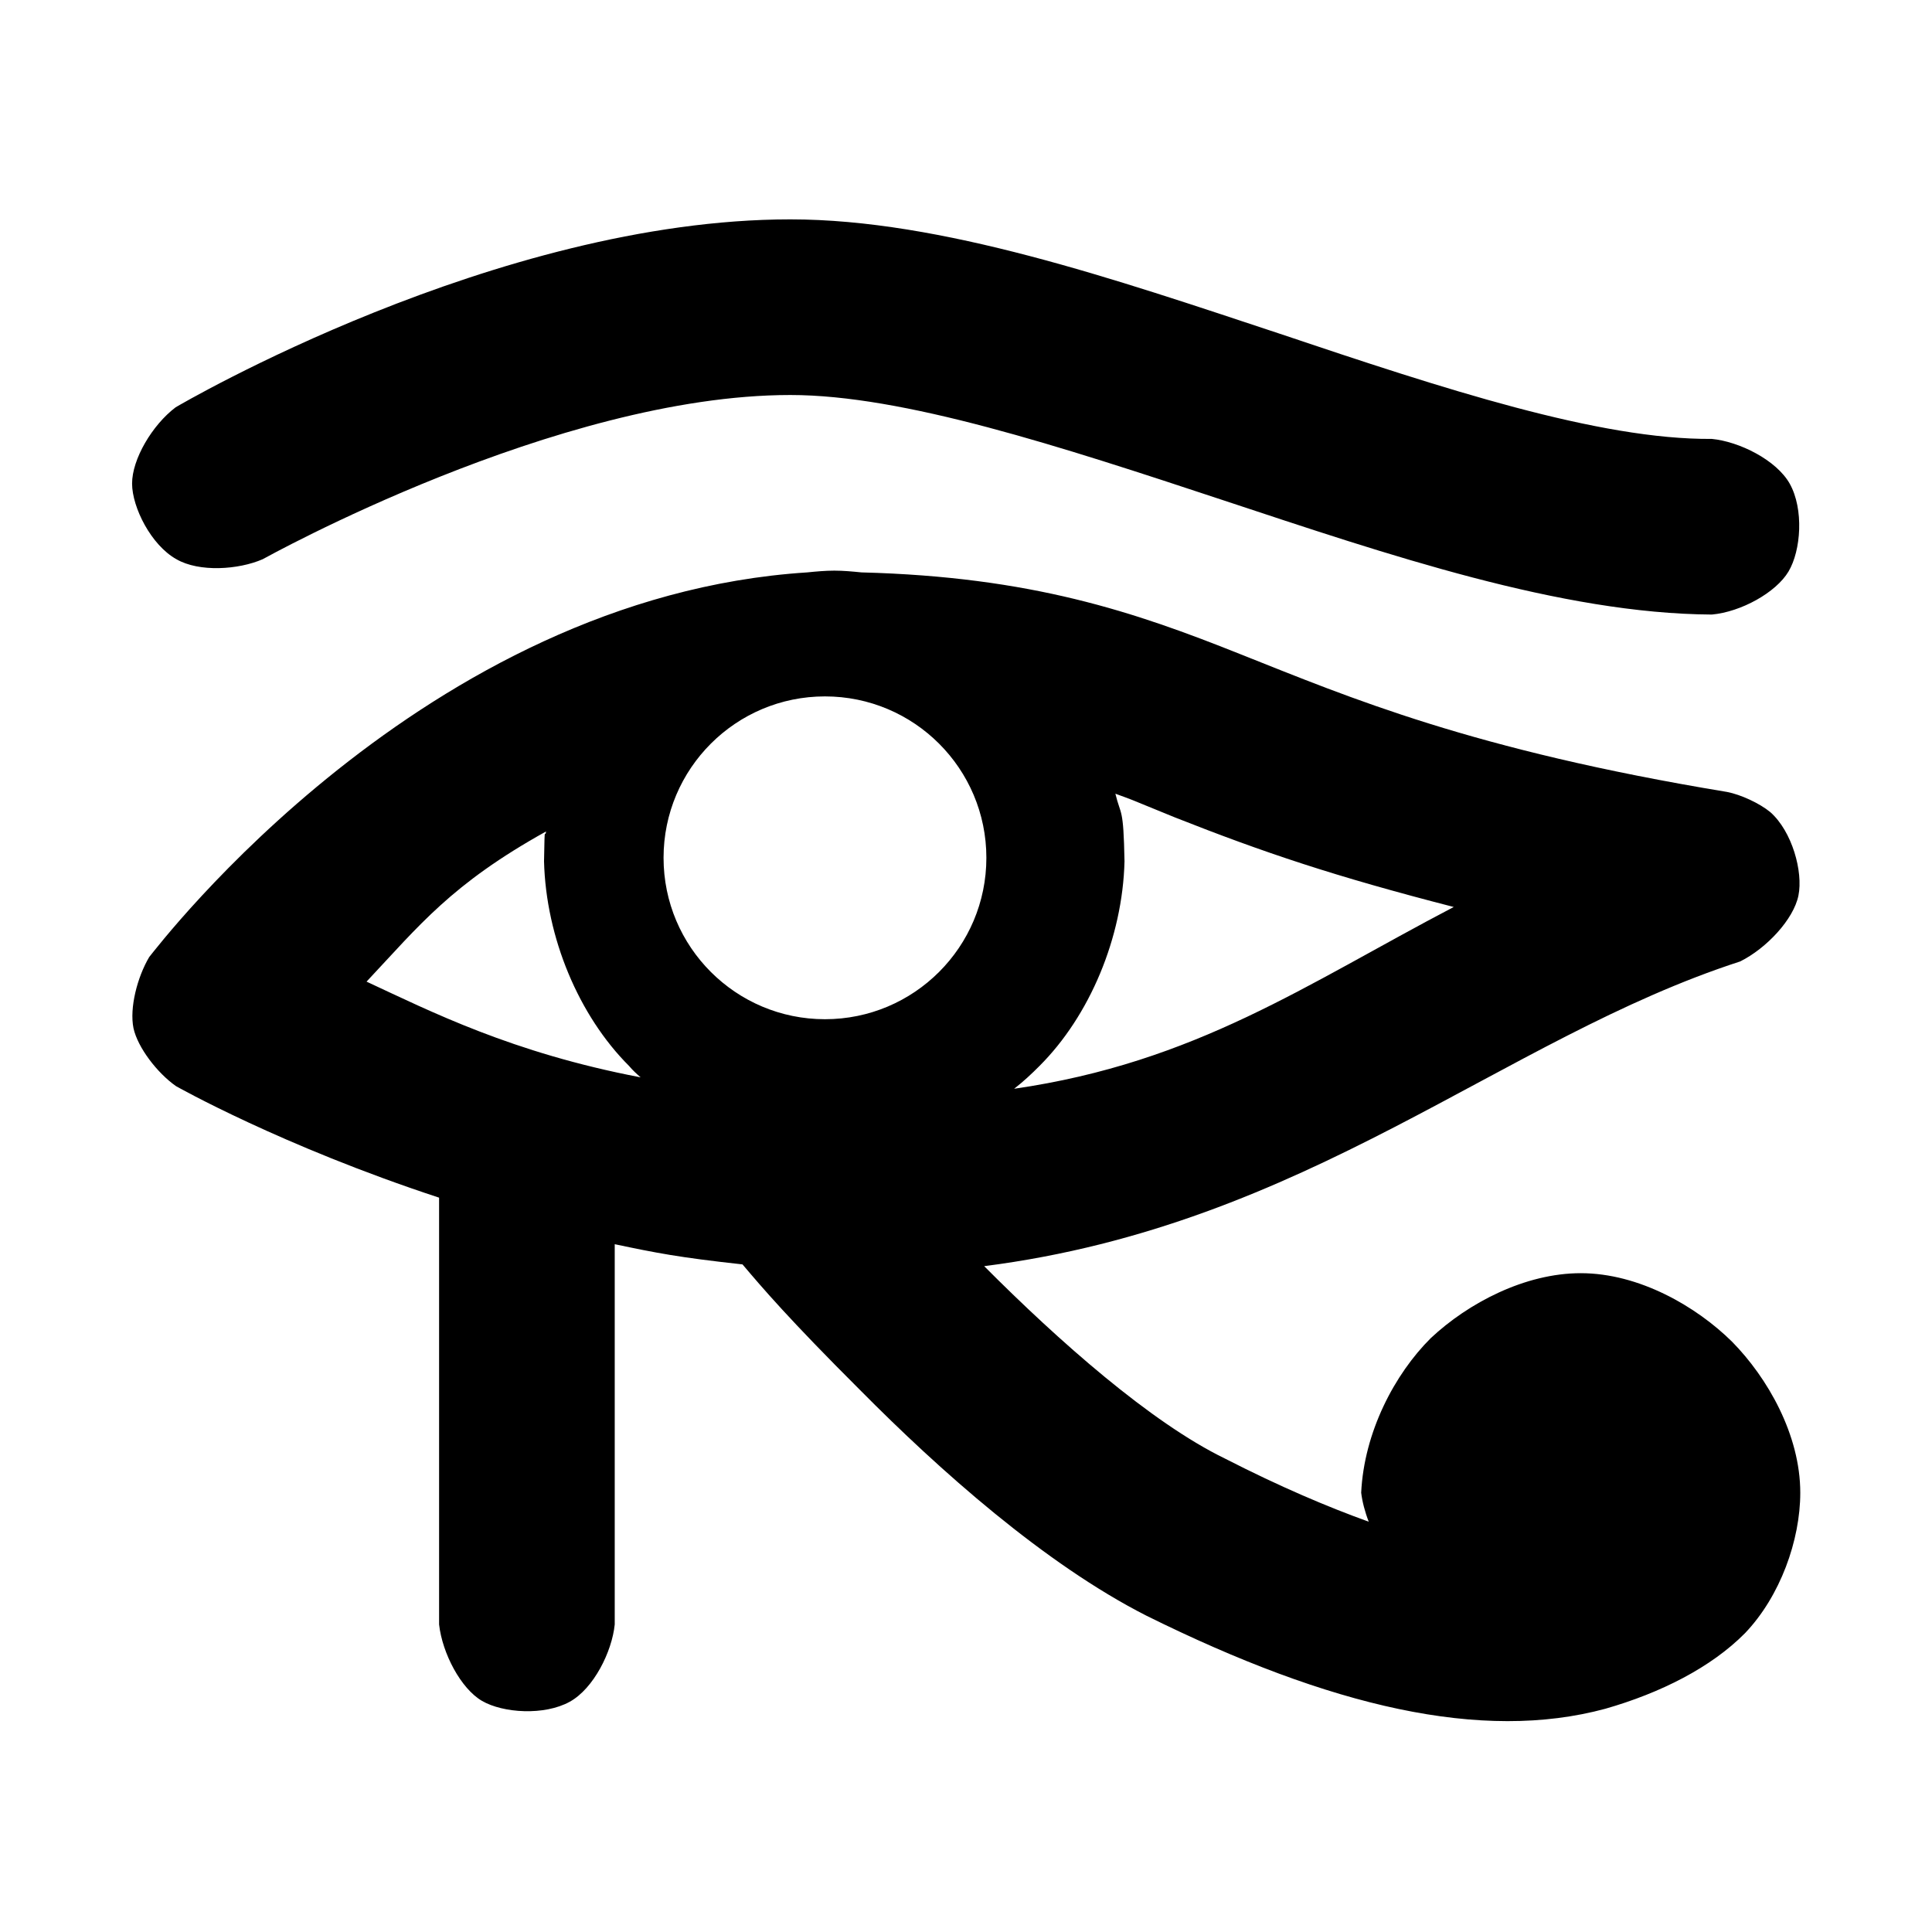 <svg height="22" width="22" xmlns="http://www.w3.org/2000/svg"><path fill="rgb(0, 0, 0)" d="m14.566 3.798c1.873.63 3.643 1.21 4.927 1.2.312.03.735.24.887.51.162.29.129.76-.014 1s-.541.46-.873.49c-1.718-.01-3.686-.68-5.559-1.3s-3.65-1.2-4.934-1.2c-2.656 0-5.988 1.86-6.009 1.87-.275.12-.723.15-.982 0-.288-.16-.504-.59-.505-.86-.001-.28.231-.67.496-.87.05-.03 3.651-2.14 7-2.14 1.72 0 3.694.68 5.566 1.3zm-4.757 2.72c1.937.05 3.11.45 4.312.93 1.259.5 2.64 1.09 5.545 1.57.157.03.372.13.493.23.249.22.375.68.32.95s-.362.6-.663.75c-2.717.88-4.922 2.999-8.609 3.47.846.85 1.897 1.78 2.74 2.19.625.32 1.167.55 1.639.72-.043-.11-.074-.23-.086-.33.033-.69.38-1.35.792-1.76.426-.4 1.073-.74 1.708-.74.666 0 1.318.38 1.723.78.404.41.777 1.06.777 1.72 0 .54-.228 1.18-.63 1.6-.386.39-.961.68-1.59.86-1.406.38-3.127-.02-5.226-1.06-1.16-.59-2.36-1.66-3.261-2.57-.812-.81-1.109-1.16-1.338-1.43-.729-.08-.979-.13-1.455-.23v4.33c-.031.31-.24.73-.512.88-.289.16-.76.13-1-.01s-.451-.54-.488-.87v-4.86c-1.796-.59-2.996-1.27-2.996-1.27-.214-.15-.436-.44-.484-.66-.047-.23.043-.58.179-.81.107-.13 3.123-4.1 7.493-4.38.097-.01.208-.02.308-.02.105 0 .209.01.309.02zm2.996 3.29c-.022.87-.397 1.76-.968 2.33-.089.09-.186.18-.289.26 2.071-.3 3.324-1.19 5.006-2.07-1.361-.35-2.162-.62-3.175-1.02-.609-.25-.462-.19-.678-.27.063.26.092.14.104.77zm-5.51 2.46c-.046-.04-.09-.08-.132-.13-.571-.57-.946-1.46-.968-2.33.008-.5.01-.23.023-.34-1.079.6-1.443 1.07-2.044 1.71.732.34 1.656.81 3.121 1.09zm2.099-4.338c-1.015 0-1.838.823-1.838 1.838s.823 1.838 1.838 1.838 1.838-.823 1.838-1.838-.823-1.838-1.838-1.838z"/></svg>